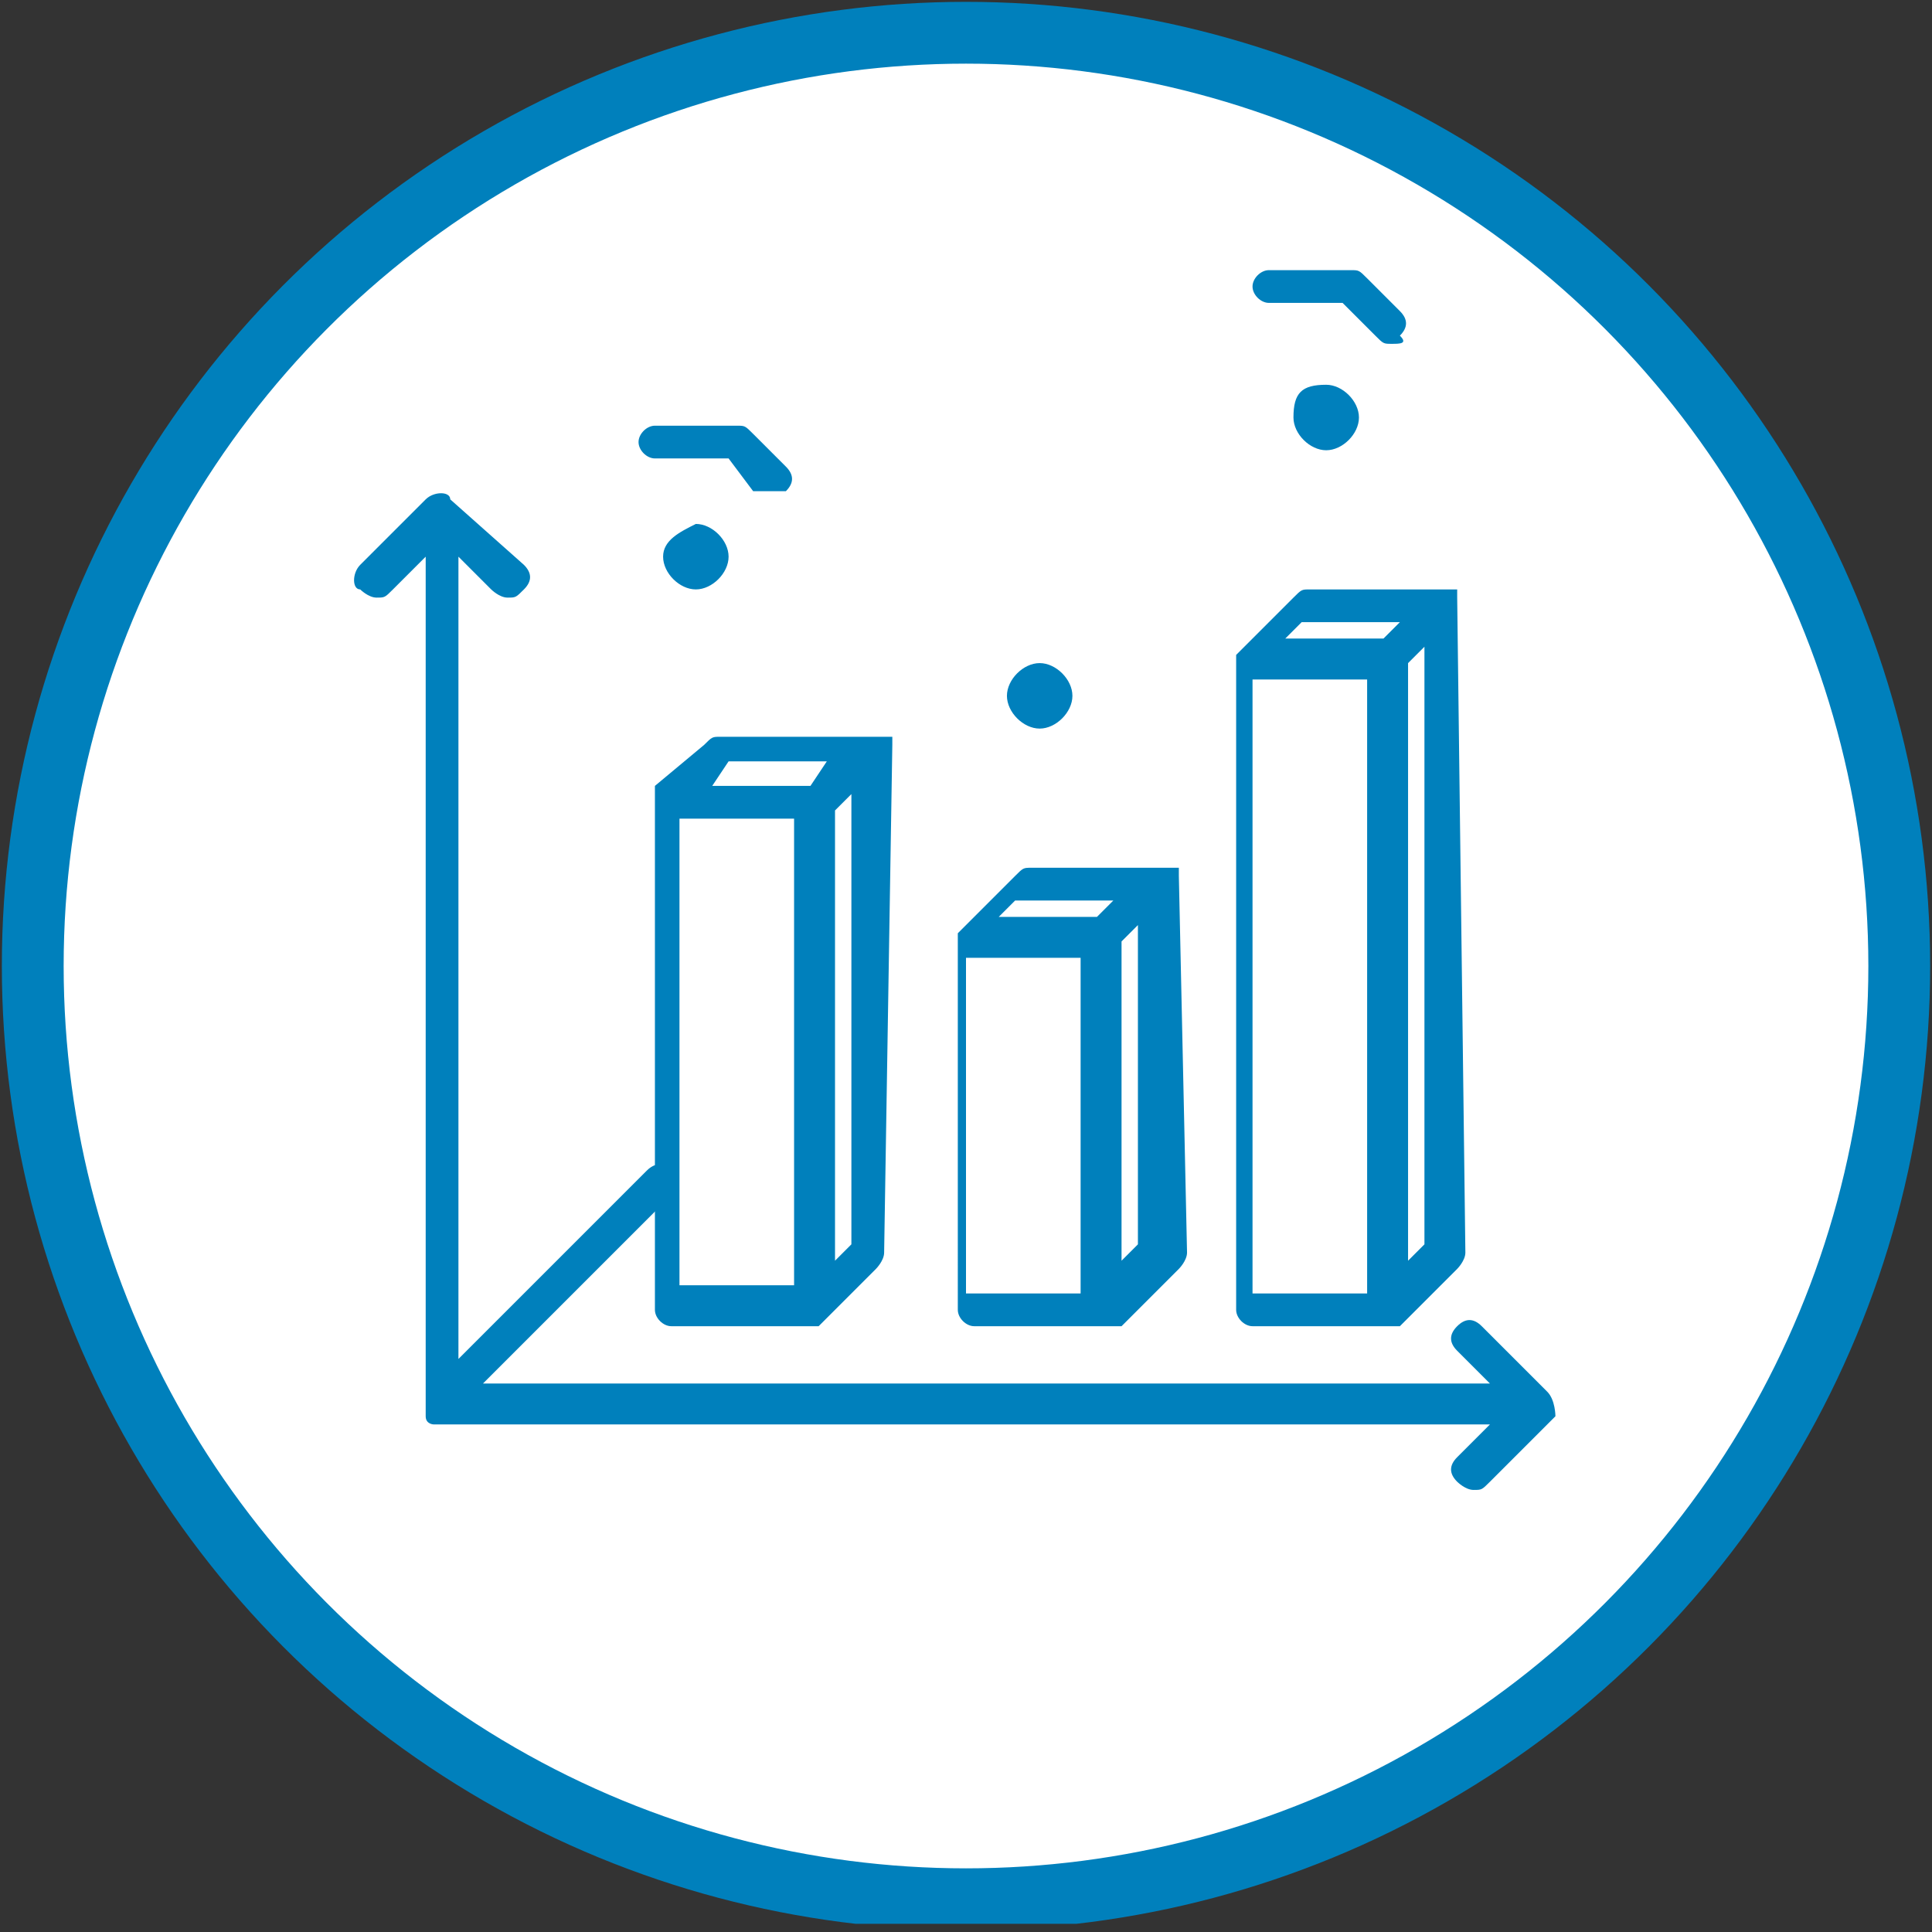 <svg xmlns="http://www.w3.org/2000/svg" xmlns:xlink="http://www.w3.org/1999/xlink" enable-background="new 0 0 23.6 23.6" viewBox="0 0 23.6 23.6">
    <rect x="0" y="0" width="23.6" height="23.6" fill="#333333" stroke="none"/>
    <defs>
        <path id="e26cps6bya" d="M0 0H23.6V23.5H0z"/>
    </defs>
    <clipPath id="181osxk1ob">
        <use overflow="visible" xlink:href="#e26cps6bya"/>
    </clipPath>
    <path fill="#FFFFFF" d="M23.2 11.8c0 6.3-5.1 11.4-11.4 11.4C5.5 23.2.4 18.1.4 11.8S5.5.4 11.8.4c6.3 0 11.4 5.1 11.4 11.4" clip-path="url(#181osxk1ob)"/>
    <circle cx="11.8" cy="11.8" r="11.4" fill="none" stroke="#0080BC" stroke-miterlimit="10" stroke-width="0.755" clip-path="url(#181osxk1ob)"/>
    <path fill="#0080BC" d="M18.9 17l-.8-.8c-.1-.1-.2-.1-.3 0-.1.1-.1.2 0 .3l.4.4H5.9l2.3-2.3c.1-.1.1-.2 0-.3-.1-.1-.2-.1-.3 0l-2.3 2.3V6.8l.4.4s.1.1.2.1.1 0 .2-.1.1-.2 0-.3l-.9-.8c0-.1-.2-.1-.3 0l-.8.8c-.1.1-.1.3 0 .3 0 0 .1.1.2.1s.1 0 .2-.1l.4-.4v10.5c0 .1.1.1.1.1h12.9l-.4.4c-.1.1-.1.2 0 .3 0 0 .1.1.2.1s.1 0 .2-.1l.8-.8s0-.2-.1-.3M8.1 6.8c0 .2.2.4.4.4s.4-.2.4-.4-.2-.4-.4-.4c-.2.1-.4.2-.4.4M12.3 8.5c0 .2.2.4.4.4s.4-.2.4-.4-.2-.4-.4-.4-.4.2-.4.4M15.8 5.1c0 .2.2.4.4.4s.4-.2.4-.4-.2-.4-.4-.4c-.3 0-.4.1-.4.4" clip-path="url(#181osxk1ob)"/>
    <path fill="#0080BC" d="M17.4 15.2l-.2.2V8.1l.2-.2v7.3zm-2.1-6.9h1.4v7.5h-1.4V8.3zm.6-.7h1.2l-.2.2h-1.2l.2-.2zm1.9-.3s0-.1 0 0c0-.1 0-.1 0 0v-.1H16c-.1 0-.1 0-.2.1l-.7.7v8c0 .1.1.2.2.2h1.8l.7-.7s.1-.1.1-.2l-.1-8M13.9 15.2l-.2.2v-3.9l.2-.2v3.9zm-2.1-3.5h1.4v4.1h-1.4v-4.1zm.6-.7h1.2l-.2.2h-1.2l.2-.2zm2-.3s0-.1 0 0c0-.1 0-.1 0 0v-.1h-1.8c-.1 0-.1 0-.2.1l-.7.7V16c0 .1.1.2.2.2h1.8l.7-.7s.1-.1.1-.2l-.1-4.6M10.4 15.2l-.2.2V9.9l.2-.2v5.5zM8.3 10h1.4v5.7H8.3V10zm.6-.7h1.2l-.2.3H8.7l.2-.3zm2-.2c0-.1 0-.1 0 0 0-.1 0-.1 0 0 0-.1 0-.1 0 0V9H8.8c-.1 0-.1 0-.2.1l-.6.5V16c0 .1.1.2.2.2H10l.7-.7s.1-.1.1-.2l.1-6.2M9.4 6h-.2l-.3-.4H8c-.1 0-.2-.1-.2-.2s.1-.2.2-.2h1c.1 0 .1 0 .2.1l.4.4c.1.1.1.2 0 .3h-.2M17 4.2c-.1 0-.1 0-.2-.1l-.4-.4h-.9c-.1 0-.2-.1-.2-.2s.1-.2.2-.2h1c.1 0 .1 0 .2.1l.4.4c.1.1.1.2 0 .3.1.1 0 .1-.1.1" clip-path="url(#181osxk1ob)"/>
</svg>
